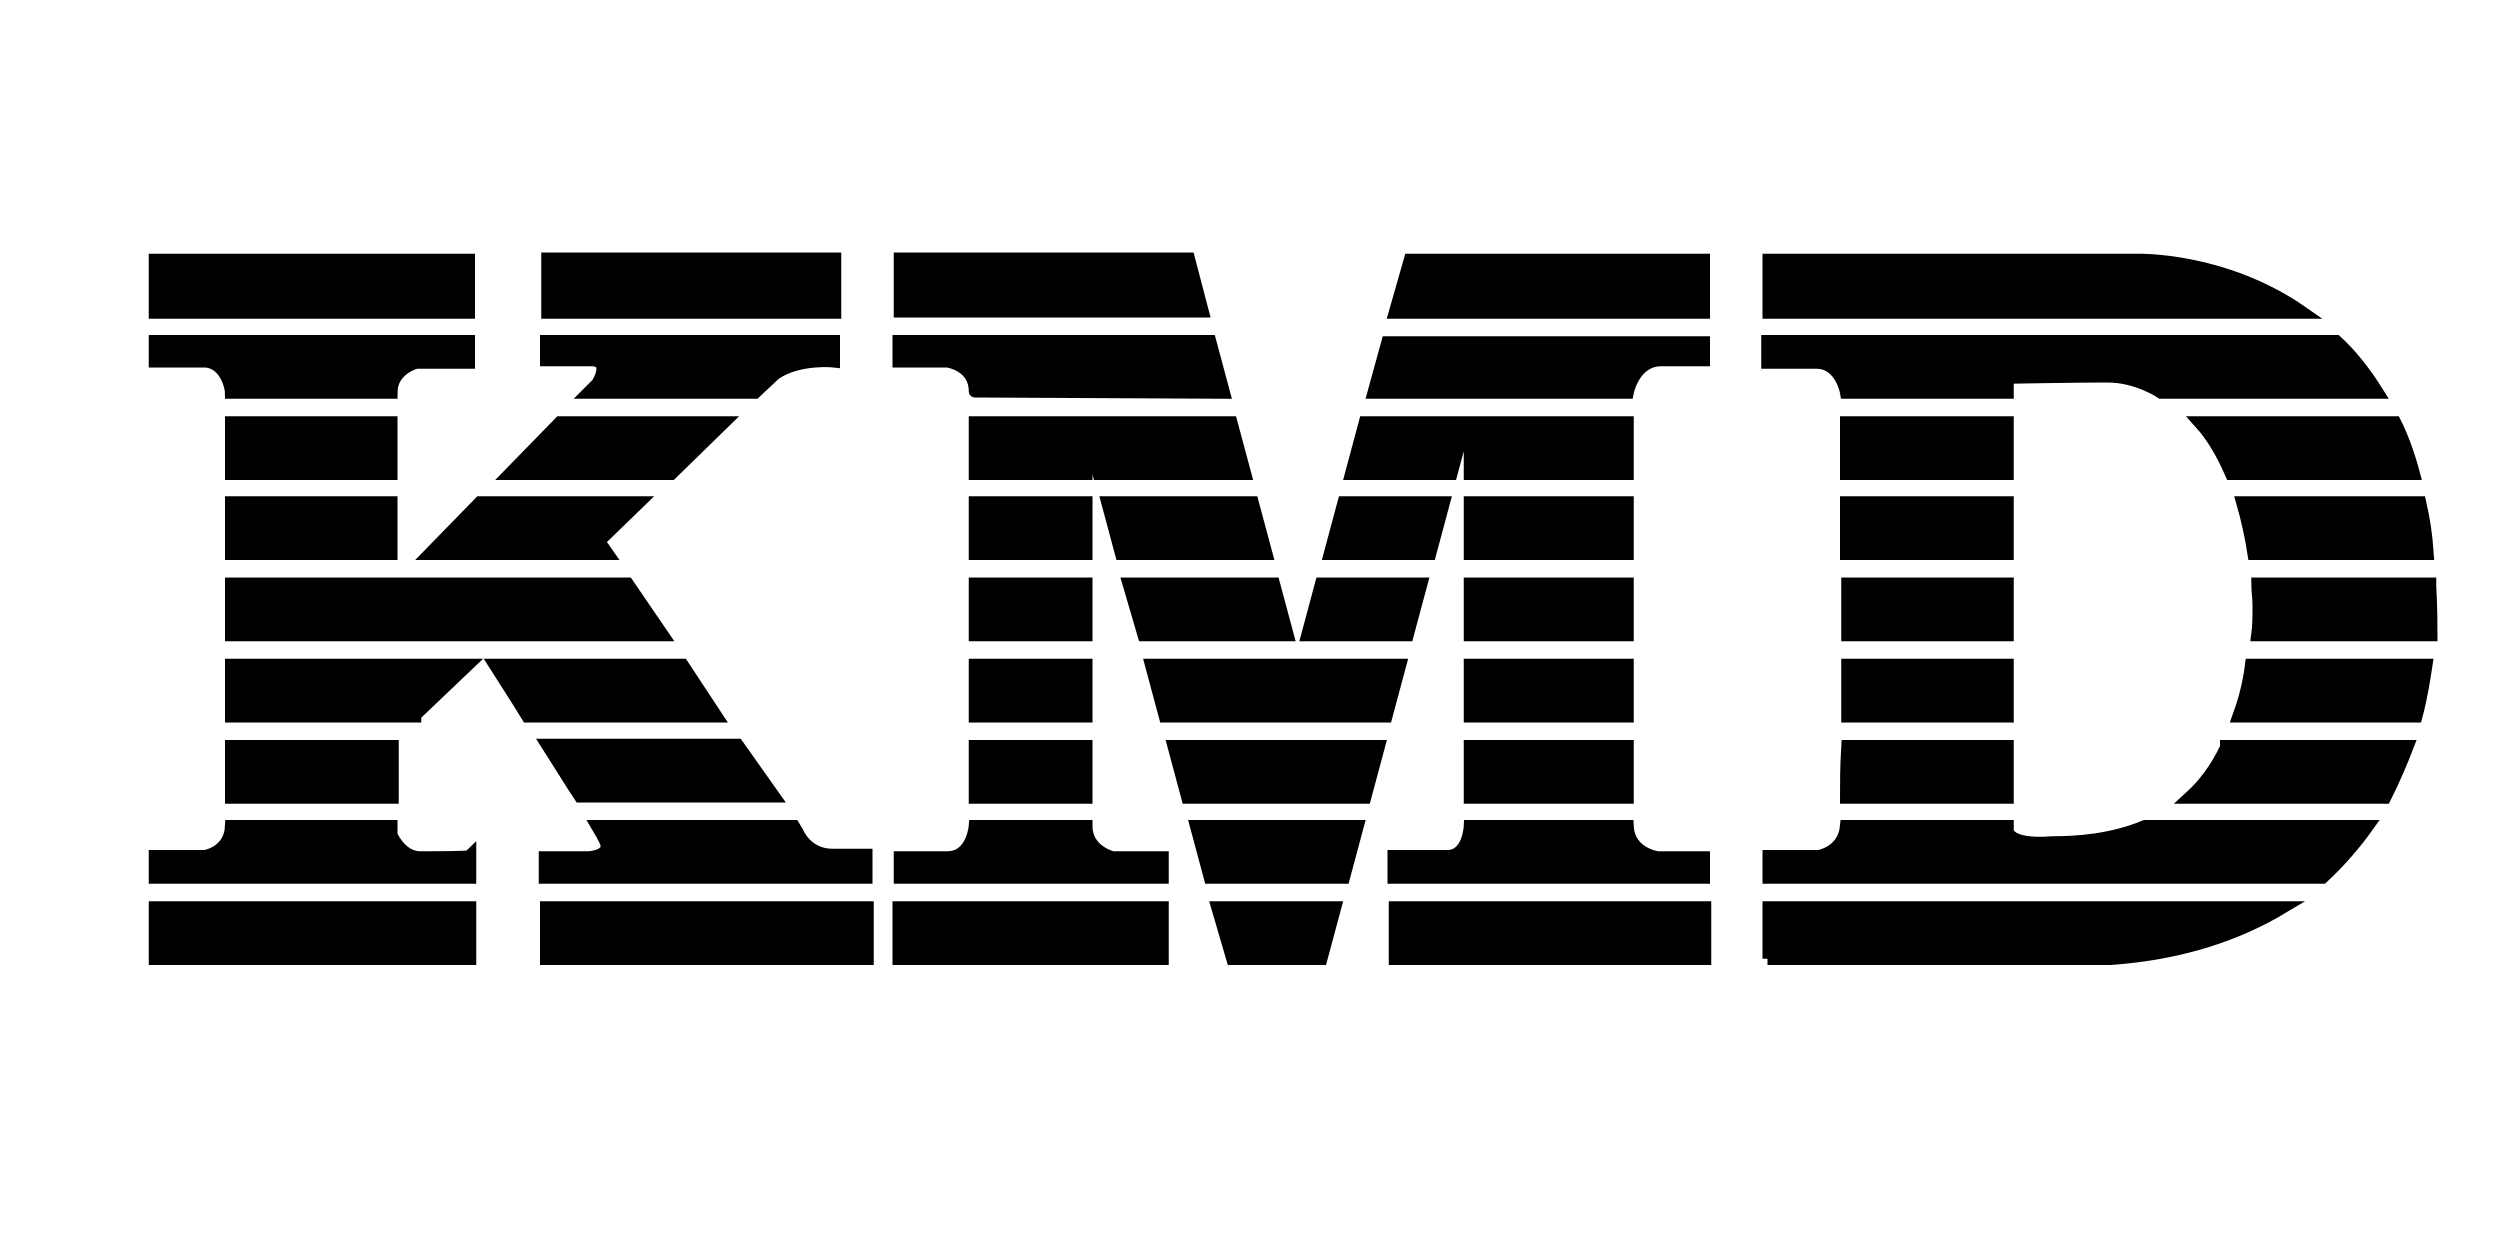 <?xml version="1.0" encoding="utf-8"?>
<!-- Generator: Adobe Illustrator 23.0.1, SVG Export Plug-In . SVG Version: 6.00 Build 0)  -->
<svg version="1.1" id="Layer_1" xmlns="http://www.w3.org/2000/svg" xmlns:xlink="http://www.w3.org/1999/xlink" x="0px" y="0px"
	 viewBox="0 0 200 100" xml:space="preserve">
<g style="fill:0;stroke:#000000;stroke-width:1px">
	<path class="st0" d="M147.7,63.8h12.9v-0.4v-3.7h-12.8C147.7,61.3,147.7,62.7,147.7,63.8z M43.8,59.6c0.9,1.4,1.8,2.9,2.6,4.1h15.5
		L59,59.6H43.8z M78,63.8h8.9c0-1.1,0-2.5,0-4.1H78C78,61.3,78,62.7,78,63.8z M95,63.8h14.2l1.1-4.1H93.9L95,63.8z M117.6,63.8h12.6
		v-4.1h-12.6V63.8z M104,53.2l-0.2,0.7l-0.2-0.7H92.1l1.1,4.1h17.7l1.1-4.1H104z M18.5,63.8h12.9v-4l0-0.1H18.5V63.8z M117.6,57.3
		h12.6v-4.1h-12.6V57.3z M160.6,53.2h-12.8c0,1.4,0,2.8,0,4.1h12.8V53.2z M86.9,53.2H78c0,1.4,0,2.8,0,4.1h8.9
		C86.9,56,86.9,54.6,86.9,53.2z M33.2,57.2l4.2-4H18.5v4.1h14.7L33.2,57.2z M54.6,53.2h-15c0.5,0.8,1.5,2.3,2.6,4.1h15.1L54.6,53.2z
		 M178.5,37.9h14.6c-0.4-1.5-0.9-2.9-1.5-4.1H176C177,34.9,177.8,36.3,178.5,37.9z M194.4,46.9c0,0,0-0.1,0-0.2h-13.8
		c0,0.6,0.1,1.1,0.1,1.7c0,0.8,0,1.7-0.1,2.4h13.9C194.5,48.4,194.4,46.9,194.4,46.9z M179.1,57.3h14.2c0.4-1.5,0.6-2.8,0.8-4.1h-14
		C179.9,54.8,179.5,56.2,179.1,57.3z M180.3,44.3h13.9c-0.1-1.5-0.3-2.8-0.6-4.1h-14.2C179.8,41.6,180.1,43,180.3,44.3z M147.7,31.4
		C147.7,31.4,147.7,31.4,147.7,31.4l12.9,0v-1.2c0,0,5.6-0.1,8-0.1s4.3,1.3,4.3,1.3c0,0,0,0,0,0h17.3c-1-1.6-2.1-3-3.3-4.1h-45.5V29
		c0,0,1.9,0,3.9,0S147.7,31.4,147.7,31.4z M178.1,59.8c-0.8,1.7-1.8,3-2.9,4h15.6c0.7-1.4,1.3-2.8,1.8-4.1h-14.5
		C178.1,59.7,178.1,59.8,178.1,59.8z M50.2,46.7H32l-0.7,0.8c0,0,0-0.3,0-0.8H18.5v4.1H53L50.2,46.7z M63.8,66.6l-0.3-0.5H47.8
		c0.3,0.5,0.5,0.9,0.6,1.1c0.7,1.3-1.3,1.4-1.3,1.4h-3.5v1.6h25.7v-1.8c0,0-0.6,0-2.7,0S63.8,66.6,63.8,66.6z M86.9,66.1H78
		c0,0,0,0,0,0s-0.2,2.5-2.2,2.5s-3.8,0-3.8,0v1.6H93v-1.6h-4C89,68.6,86.9,68.1,86.9,66.1z M96.8,70.2h10.7l1.1-4.1H95.7L96.8,70.2z
		 M33.5,68.6c-1.5-0.1-2.2-1.8-2.2-1.8v-0.7H18.5c-0.1,2.1-2.1,2.4-2.1,2.4h-4v1.7h25.2v-1.7C37.5,68.6,35,68.6,33.5,68.6z
		 M164.2,67.4c-3.9,0.3-3.6-1.1-3.6-1.1v-0.2h-12.9c-0.2,2.1-2.2,2.4-2.2,2.4h-4v1.7h44.3c1.4-1.3,2.6-2.7,3.6-4.1h-17.8
		C169,67.2,166.2,67.4,164.2,67.4z M130.2,66.1h-12.6v0c0,0-0.1,2.4-1.8,2.4s-4.3,0-4.3,0v1.7h24.8v-1.6h-3.7
		C132.6,68.6,130.3,68.3,130.2,66.1z M117.6,50.8h12.6v-4.1h-12.6V50.8z M171,20.8h-29.5V25h42.7C177.9,20.6,171,20.8,171,20.8z
		 M66.8,20.7h-23V25h23L66.8,20.7L66.8,20.7z M95.1,20.7l-23.1,0v4.2h24.2L95.1,20.7z M109.9,31.4h20.3v0c0,0,0.5-2.6,2.7-2.6
		s3.4,0,3.4,0v-1.4v0H111L109.9,31.4z M160.6,33.8h-12.9c0,1.1,0,2.5,0,4.1h12.9L160.6,33.8L160.6,33.8z M78,31.3
		C78,31.4,78,31.4,78,31.3l19.9,0.1l-1.1-4.1H71.9v1.6h3.9C75.8,28.9,78,29.2,78,31.3z M18.5,31.4h12.8v0c0-1.9,2-2.4,2-2.4h4.2
		v-1.7H12.4v1.6h3.9C18.1,28.9,18.5,31.1,18.5,31.4z M47.8,30.7l-0.7,0.7h13.3l1.6-1.5c1.9-1.3,4.7-1,4.7-1v-1.6h-23v1.5
		c0,0,1.9,0,3.6,0S47.8,30.7,47.8,30.7z M111.6,25h24.7v-4.2h-23.5L111.6,25z M98.6,76.7h7.1l1.1-4.1h-9.4L98.6,76.7z M111.6,76.7
		h24.8v-4.1h-24.8L111.6,76.7L111.6,76.7z M141.4,76.7h27.4c5.8-0.4,10.3-2,13.8-4.1h-41.1V76.7z M43.7,76.7h25.7v-4.1H43.7V76.7z
		 M12.4,76.7l25.2,0v-4.1H12.4V76.7z M86.9,46.7H78c0,1.4,0,2.8,0,4.1h8.9C86.9,49.4,86.9,48.1,86.9,46.7z M71.9,76.7H93v-4.1H71.9
		V76.7z M37.5,20.8H12.4V25h25.1V20.8z M18.5,44.3h12.8c0-1.2,0-2.6,0-4.1H18.5V44.3z M48.6,44.3l-0.7-1l3.2-3.1H38.4l-4,4.1H48.6
		L48.6,44.3z M86.9,40.2H78c0,1.3,0,2.7,0,4.1h8.9C86.9,42.9,86.9,41.5,86.9,40.2z M160.6,46.7h-12.8c0,1.4,0,2.8,0,4.1h12.8
		L160.6,46.7L160.6,46.7z M91.5,50.8H103l-1.1-4.1H90.3L91.5,50.8z M113.7,46.7h-8l-1.1,4.1h8L113.7,46.7z M89.7,44.3h11.6l-1.1-4.1
		H88.6L89.7,44.3z M117.2,33.8h-8l-1.1,4.1h8L117.2,33.8z M78,37.9h8.9c0-2.3,0-3.8,0-3.8l1,3.8h11.7l-1.1-4.1H78
		C78,34.9,78,36.3,78,37.9z M115.5,40.2h-8l-1.1,4.1h8L115.5,40.2z M57.9,33.8H44.8l-4,4.1h12.9L57.9,33.8z M130.2,33.8L130.2,33.8
		l-12.6,0v4.1h12.6V33.8z M117.6,44.3h12.6v-4.1h-12.6V44.3z M160.6,40.2h-12.9c0,1.3,0,2.7,0,4.1h12.9V40.2z M31.3,33.8H18.5v4.1
		h12.8C31.3,36.4,31.3,34.9,31.3,33.8z"/>
</g>
</svg>
